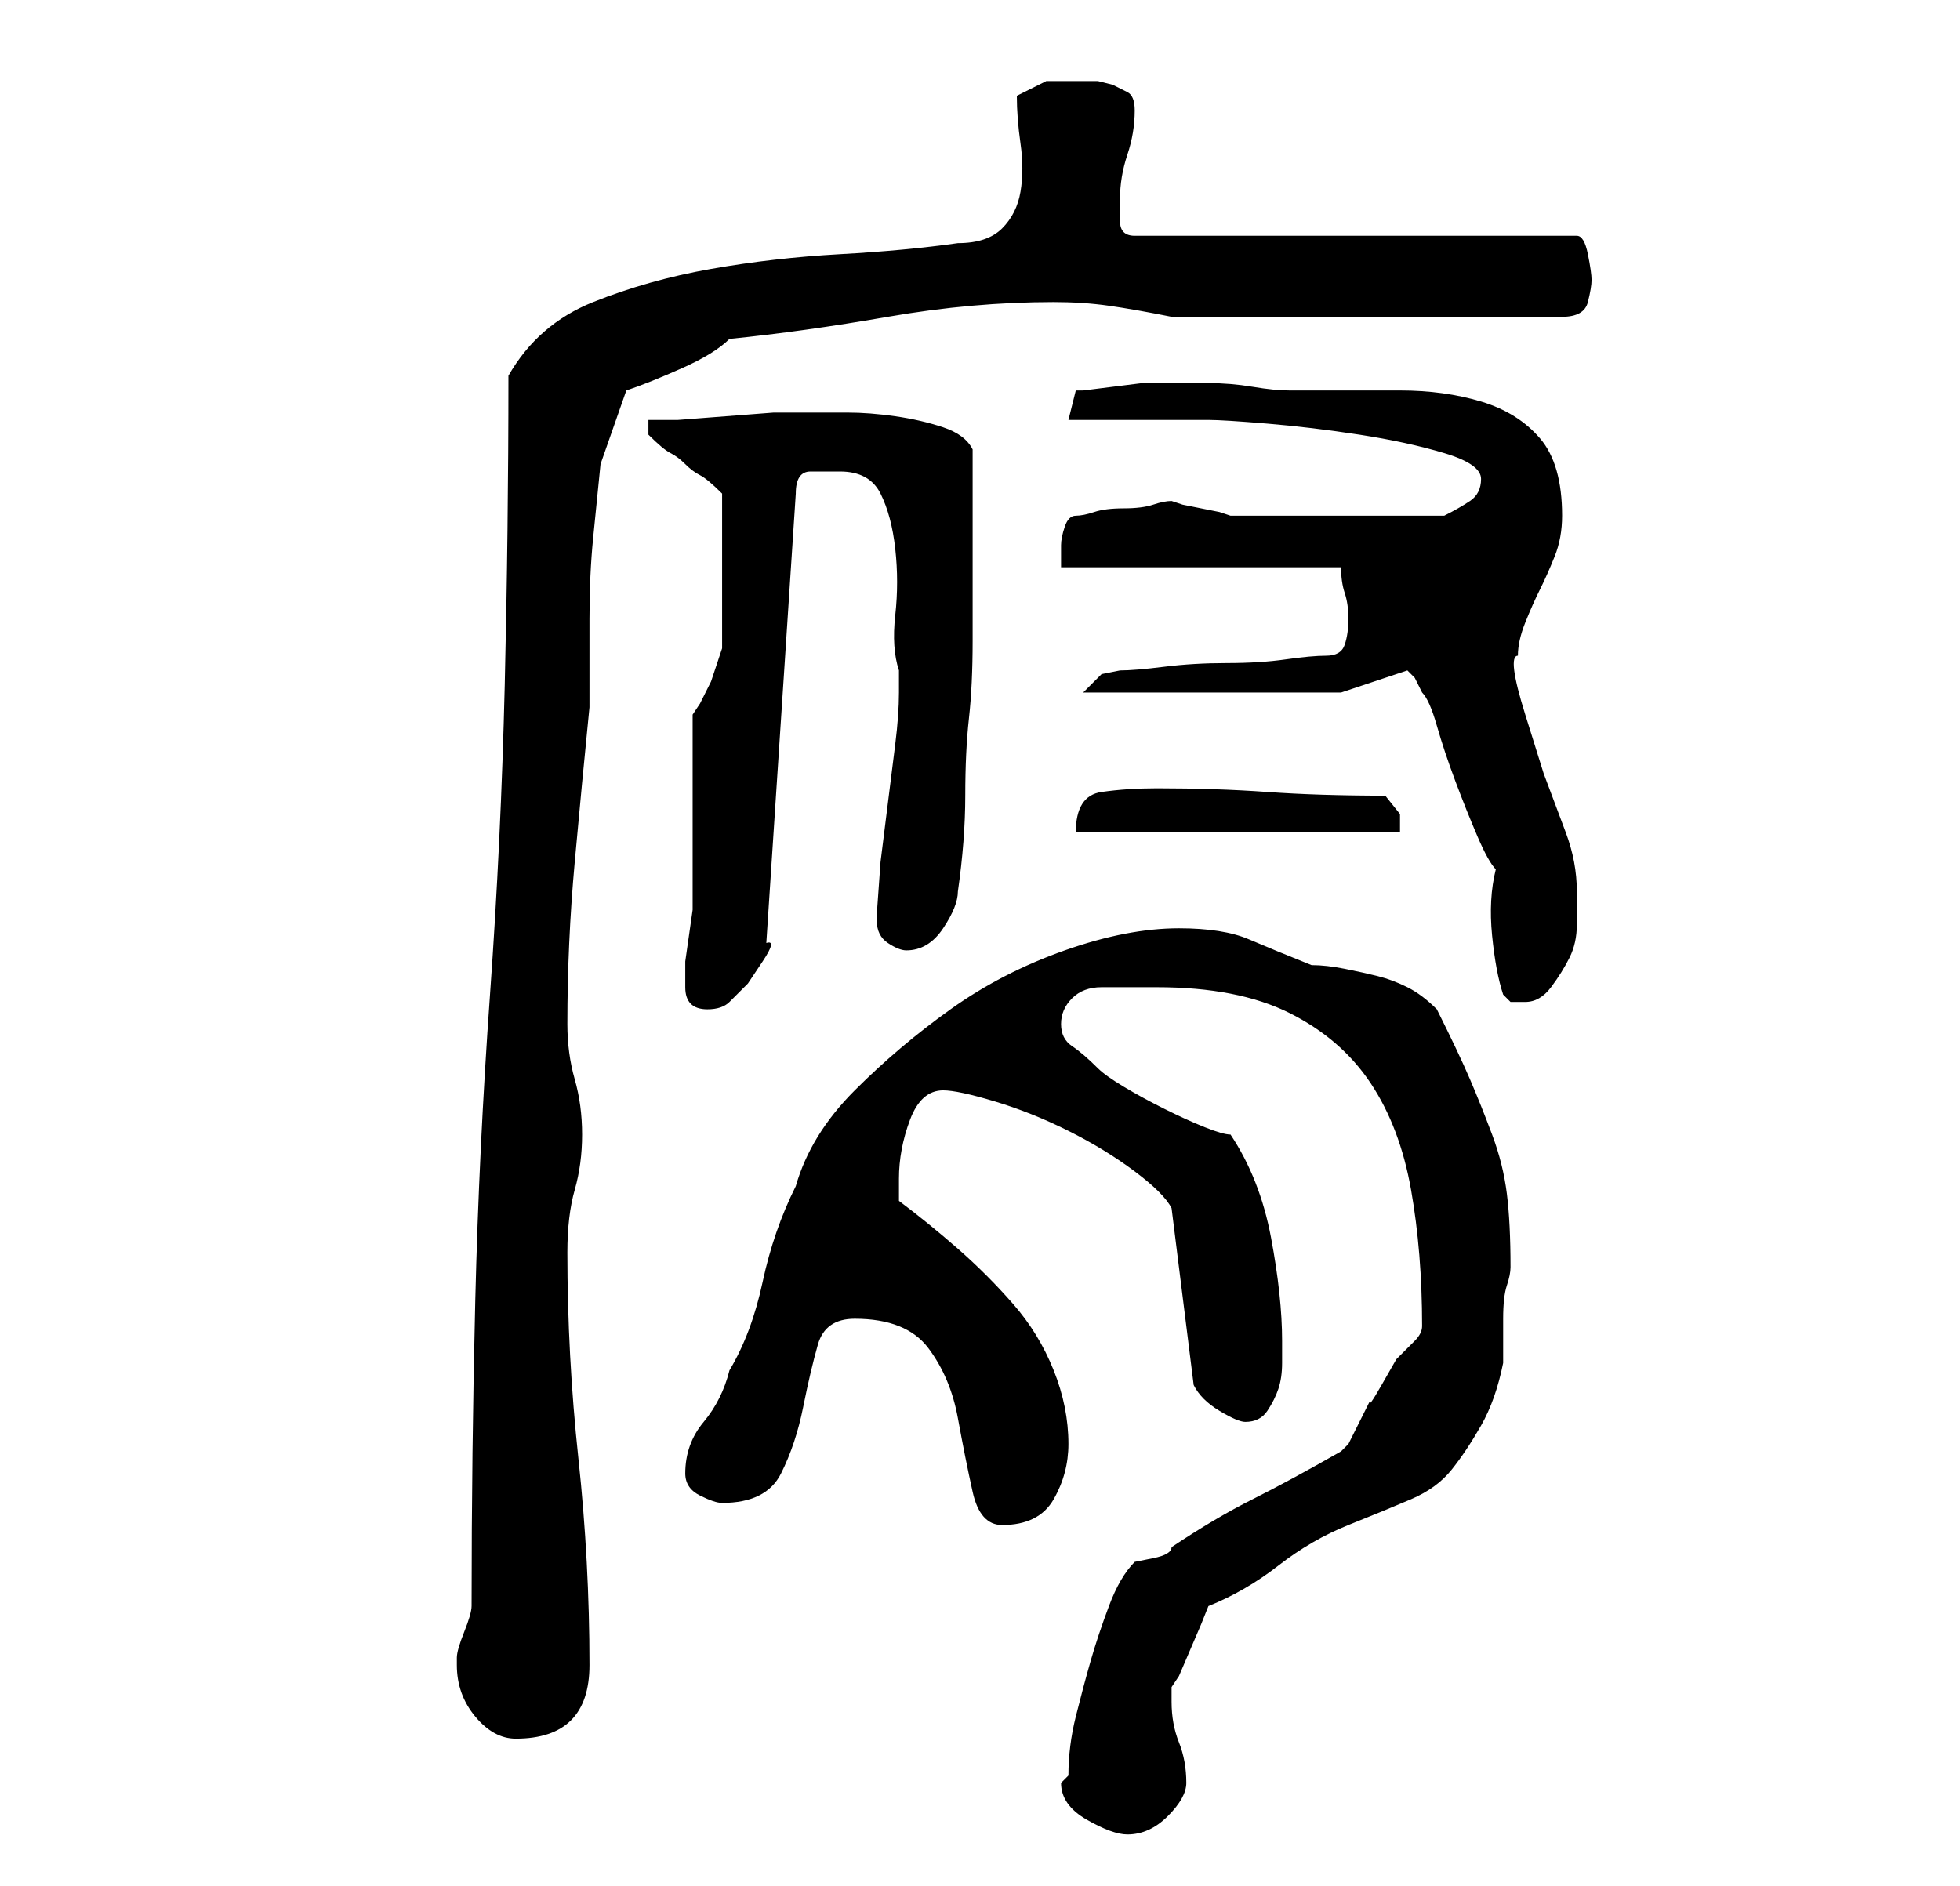 <?xml version="1.0" standalone="no"?>
<!DOCTYPE svg PUBLIC "-//W3C//DTD SVG 1.1//EN" "http://www.w3.org/Graphics/SVG/1.1/DTD/svg11.dtd" >
<svg xmlns="http://www.w3.org/2000/svg" xmlns:xlink="http://www.w3.org/1999/xlink" version="1.1" viewBox="-10 0 266 256">
   <path fill="currentColor"
d="M134 242q0 3 3.5 5t5.5 2q3 0 5.5 -2.5t2.5 -4.5q0 -3 -1 -5.5t-1 -5.5v-2l1 -1.5t1.5 -3.5t1.5 -3.5t1 -2.5q5 -2 9.5 -5.5t9.5 -5.5t8.5 -3.5t5.5 -4t4 -6t3 -8.5v-2.5v-3.5q0 -3 0.5 -4.5t0.5 -2.5q0 -6 -0.5 -10t-2 -8t-3 -7.5t-4.5 -9.5q-2 -2 -4 -3t-4 -1.5
t-4.5 -1t-4.5 -0.5q-5 -2 -8.5 -3.5t-9.5 -1.5q-7 0 -15.5 3t-15.5 8t-13 11t-8 13q-3 6 -4.5 13t-4.5 12q-1 4 -3.5 7t-2.5 7q0 2 2 3t3 1q6 0 8 -4t3 -9t2 -8.5t5 -3.5q7 0 10 4t4 9.5t2 10t4 4.5q5 0 7 -3.5t2 -7.5q0 -5 -2 -10t-5.5 -9t-7.5 -7.5t-8 -6.5v-3
q0 -4 1.5 -8t4.5 -4q2 0 7 1.5t10 4t9 5.5t5 5l3 24q1 2 3.5 3.5t3.5 1.5q2 0 3 -1.5t1.5 -3t0.5 -3.5v-3q0 -6 -1.5 -14t-5.5 -14q-1 0 -3.5 -1t-5.5 -2.5t-5.5 -3t-3.5 -2.5q-2 -2 -3.5 -3t-1.5 -3t1.5 -3.5t4 -1.5h4.5h3q11 0 18 3.5t11 9.5t5.5 14.5t1.5 18.5v0
q0 1 -1 2l-2.5 2.5t-2 3.5t-1.5 2l-0.5 1l-1 2l-1 2l-0.5 1l-0.5 0.5l-0.5 0.5q-7 4 -12 6.5t-11 6.5q0 1 -2.5 1.5l-2.5 0.5q-2 2 -3.5 6t-2.5 7.5t-2 7.5t-1 8l-0.5 0.5zM52 226q0 4 2.5 7t5.5 3q10 0 10 -10q0 -14 -1.5 -28t-1.5 -28q0 -5 1 -8.5t1 -7.5t-1 -7.5t-1 -7.5
q0 -11 1 -22t2 -21v-12q0 -6 0.5 -11l1 -10t3.5 -10q3 -1 7.5 -3t6.5 -4q10 -1 21.5 -3t22.5 -2q4 0 7.5 0.5t8.5 1.5h53q3 0 3.5 -2t0.5 -3t-0.5 -3.5t-1.5 -2.5h-60q-2 0 -2 -2v-3q0 -3 1 -6t1 -6q0 -2 -1 -2.5l-2 -1t-2 -0.5h-3h-4t-4 2q0 3 0.5 6.5t0 6.5t-2.5 5t-6 2
q-7 1 -16 1.5t-17.5 2t-16 4.5t-11.5 10q0 21 -0.5 42t-2 42t-2 41.5t-0.5 41.5q0 1 -1 3.5t-1 3.5v1zM83 134q0 3 3 3q2 0 3 -1l2.5 -2.5t2 -3t0.5 -2.5l4 -61q0 -3 2 -3h4q4 0 5.5 3t2 7.5t0 9t0.5 7.5v1v2q0 3 -0.5 7l-1 8l-1 8t-0.5 7v1q0 2 1.5 3t2.5 1q3 0 5 -3t2 -5
q1 -7 1 -13t0.5 -10.5t0.5 -10.5v-11v-15q-1 -2 -4 -3t-6.5 -1.5t-6.5 -0.5h-4h-1h-1h-4t-6.5 0.5t-6.5 0.5h-4v1v0v0.5v0.5q2 2 3 2.5t2 1.5t2 1.5t3 2.5v1.5v3.5v3v2v3v4v2.5v1.5l-0.5 1.5l-1 3t-1.5 3l-1 1.5v5v7v8v4v2.5t-0.5 3.5t-0.5 3.5v1.5v2zM193 118q-1 4 -0.5 9
t1.5 8l1 1h2q2 0 3.5 -2t2.5 -4t1 -4.5v-4.5q0 -4 -1.5 -8l-3 -8t-2.5 -8t-1 -8q0 -2 1 -4.5t2 -4.5t2 -4.5t1 -5.5q0 -7 -3 -10.5t-8 -5t-11 -1.5h-12h-3q-2 0 -5 -0.5t-6 -0.5h-5h-4t-4 0.5t-4 0.5h-1l-1 4h19q2 0 8 0.5t12.5 1.5t11.5 2.5t5 3.5t-1.5 3t-3.5 2h-3h-4h-4
h-3h-4.5h-4.5h-4h-2l-1.5 -0.5t-2.5 -0.5t-2.5 -0.5l-1.5 -0.5q-1 0 -2.5 0.5t-4 0.5t-4 0.5t-2.5 0.5t-1.5 1.5t-0.5 2.5v2v1h38q0 2 0.5 3.5t0.5 3.5t-0.5 3.5t-2.5 1.5t-5.5 0.5t-8 0.5t-8.5 0.5t-6 0.5l-2.5 0.5t-2.5 2.5h35l9 -3l1 1t1 2q1 1 2 4.5t2.5 7.5t3 7.5
t2.5 4.5zM147 107q-4 0 -7.5 0.5t-3.5 5.5h44v-2.5t-2 -2.5q-9 0 -16 -0.5t-15 -0.5z" />
</svg>
